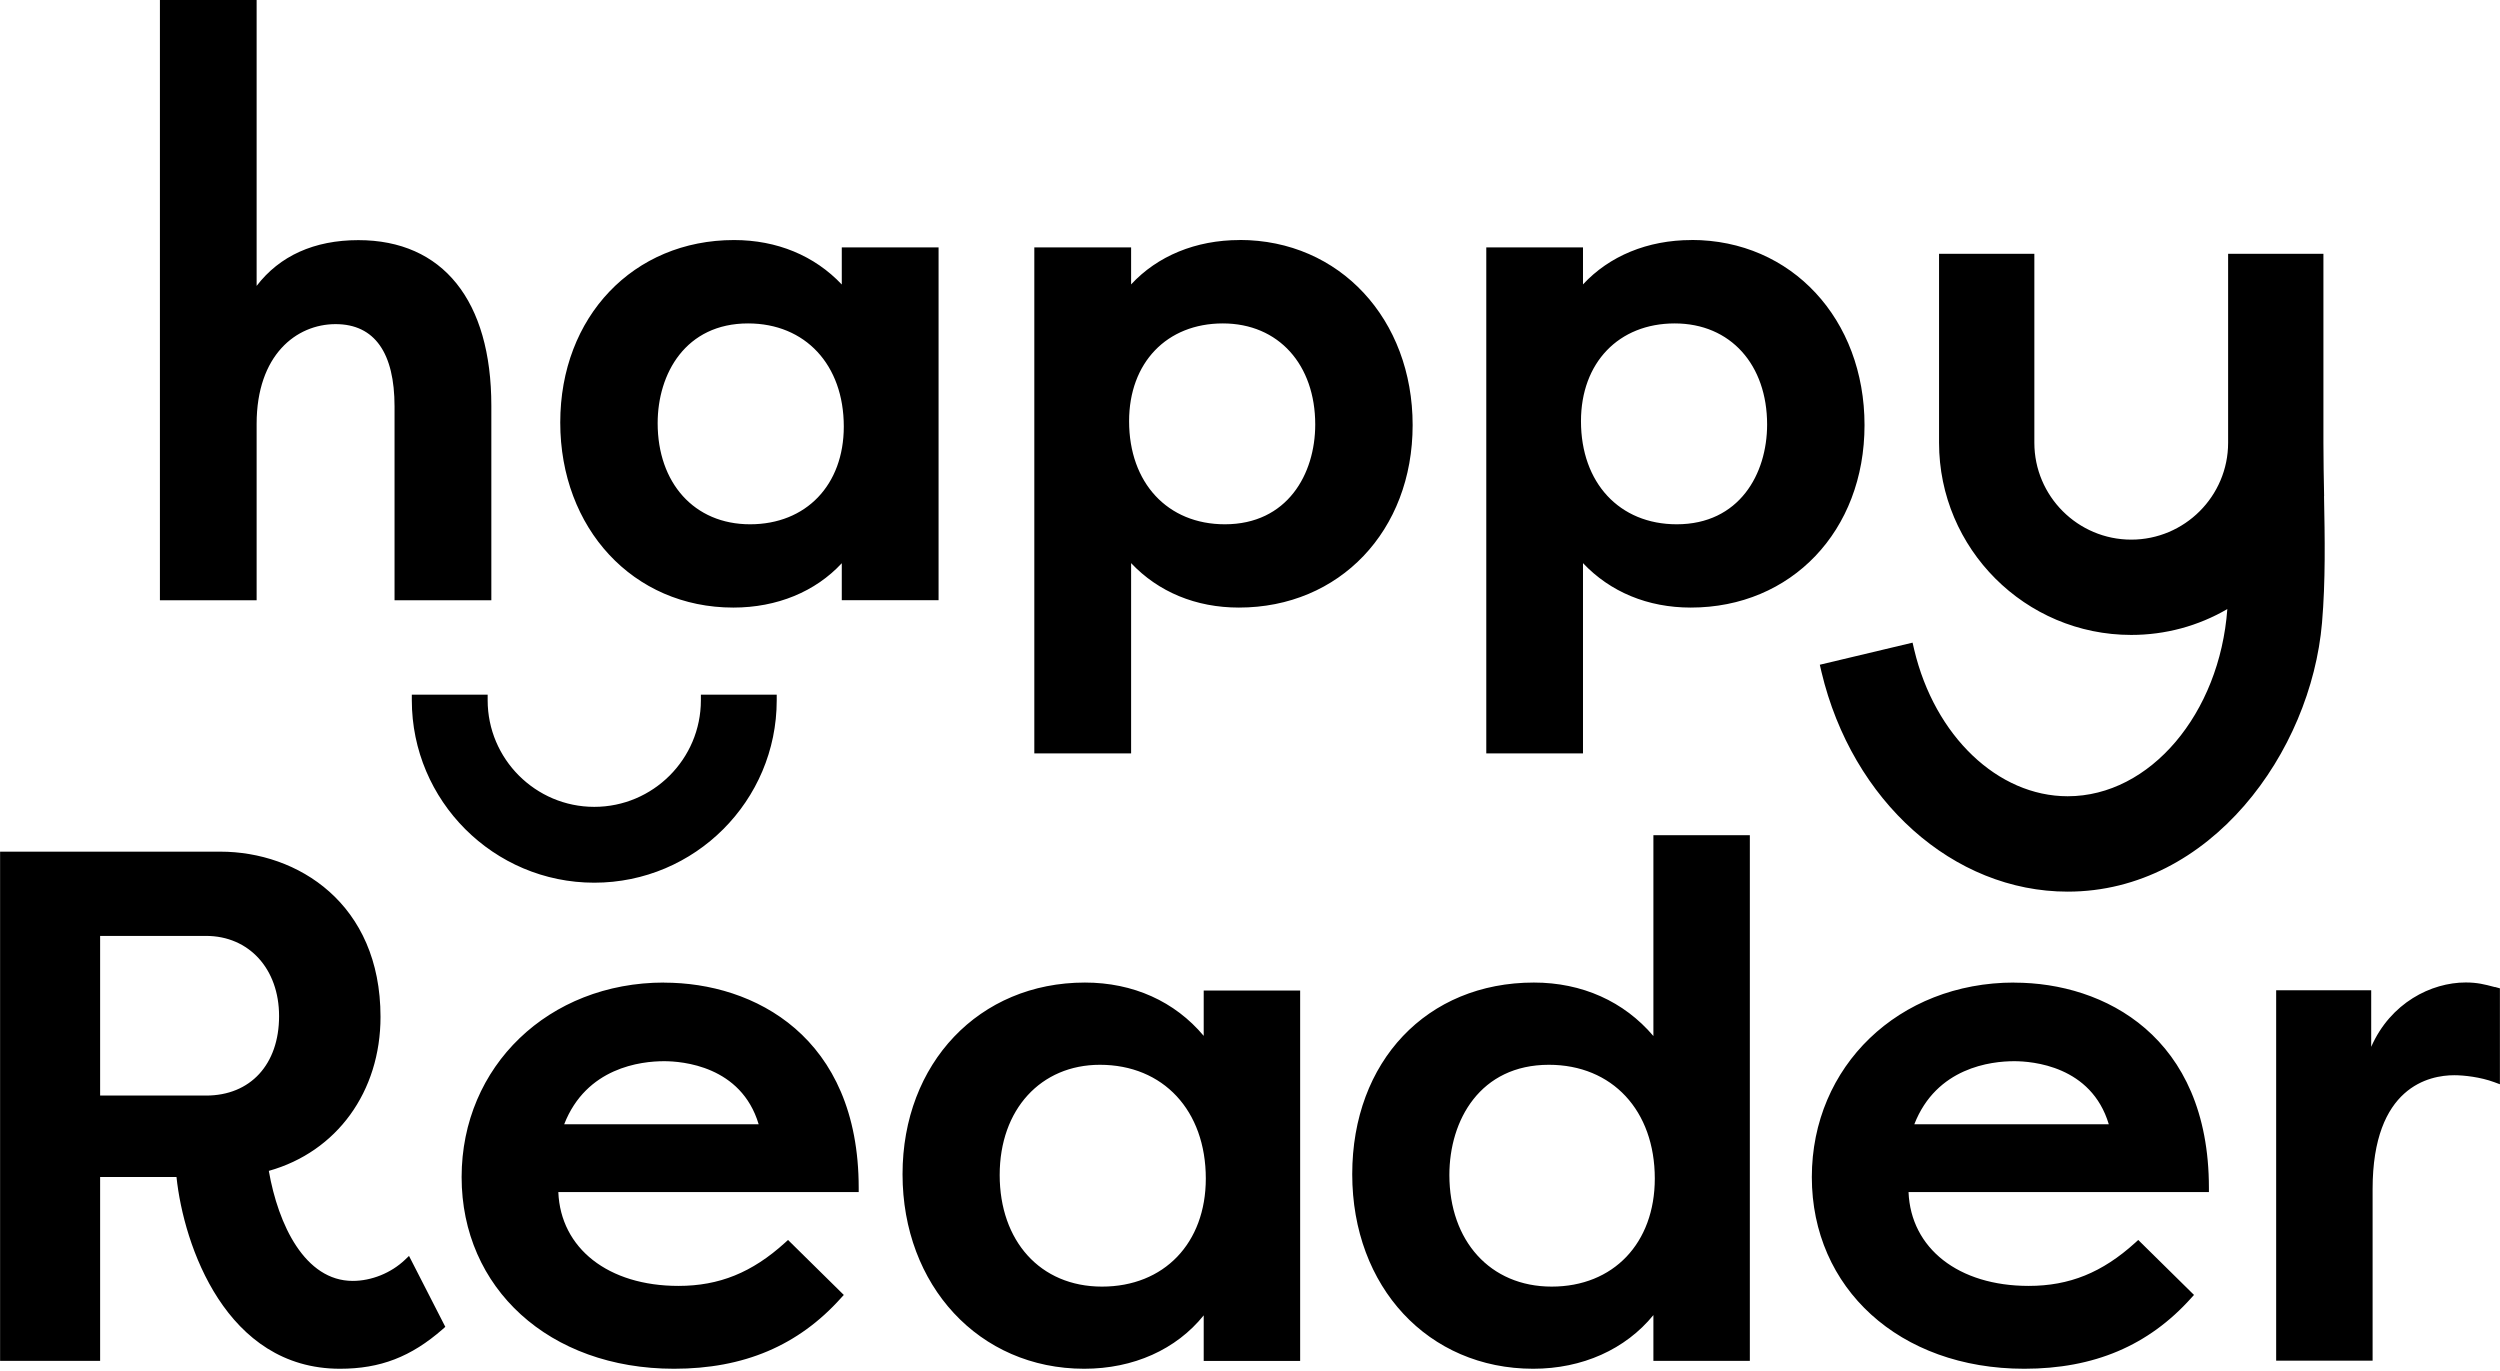 <svg width="680" height="373" viewBox="0 0 680 373" fill="none" xmlns="http://www.w3.org/2000/svg">
<path fill-rule="evenodd" clip-rule="evenodd" d="M91.29 88.163C80.606 88.163 69.803 96.557 69.803 115.301V163.281H43.498V0H69.803V77.765C76.051 69.586 85.495 65.317 97.466 65.317C120.456 65.317 133.644 81.748 133.644 110.388V163.281H107.316V110.555C107.316 96.104 101.974 88.163 91.29 88.163ZM255.292 67.297V163.257H228.964V153.194C221.81 160.92 211.364 165.261 199.464 165.261C172.182 165.261 152.388 143.679 152.388 114.919C152.388 86.16 172.277 65.293 199.655 65.293C211.34 65.293 221.547 69.538 228.964 77.384V67.297H255.292ZM204.019 142.606C219.258 142.606 229.512 131.922 229.512 116.016C229.512 99.228 219.043 87.972 203.47 87.972C186.491 87.972 178.883 101.613 178.883 115.11C178.883 131.302 188.78 142.606 204.019 142.606ZM337.162 65.293C325.262 65.293 314.816 69.634 307.662 77.36V67.296H281.334V204.918H307.662V153.17C315.079 161.016 325.286 165.26 336.971 165.26C364.349 165.26 384.238 144.394 384.238 115.635C384.238 86.875 364.444 65.269 337.162 65.269V65.293ZM357.743 115.468C357.743 128.965 350.135 142.606 333.156 142.606C317.583 142.606 307.114 131.35 307.114 114.562C307.114 98.656 317.368 87.972 332.607 87.972C347.846 87.972 357.743 99.275 357.743 115.468ZM430.574 77.36C437.729 69.634 448.174 65.293 460.074 65.293V65.269C487.356 65.269 507.15 86.875 507.15 115.635C507.15 144.394 487.261 165.26 459.883 165.26C448.198 165.26 437.991 161.016 430.574 153.17V204.918H404.27V67.296H430.574V77.36ZM456.068 142.606C473.047 142.606 480.655 128.965 480.655 115.468C480.655 99.275 470.758 87.972 455.519 87.972C440.28 87.972 430.026 98.656 430.026 114.562C430.026 131.35 440.495 142.606 456.068 142.606ZM110.13 342.683C106.362 346.26 101.044 348.406 95.94 348.406C82.943 348.406 75.67 333.144 73.118 318.478C91.624 313.28 103.5 296.944 103.5 276.579C103.5 245.697 80.916 231.651 59.93 231.651H0.024V370.155H27.234V320.148H48.006C49.962 338.796 61.48 372.301 92.459 372.301C103.429 372.301 111.799 369.082 120.456 361.498L121.124 360.902L111.251 341.61L110.13 342.683ZM75.908 276.388C75.908 289.528 68.11 297.994 56.043 297.994H27.234V254.568H56.043C67.728 254.568 75.908 263.534 75.908 276.364V276.388ZM125.56 320.172C125.56 290.005 149.241 267.255 180.624 267.255L180.648 267.279C205.069 267.279 233.567 281.897 233.567 323.105V324.25H151.864C152.484 339.559 165.457 349.766 184.536 349.766C195.625 349.766 204.568 346.141 213.535 338.009L214.345 337.27L229.513 352.222L228.773 353.033C217.159 366.006 202.302 372.301 183.343 372.301C149.312 372.301 125.56 350.338 125.56 320.172ZM180.624 288.646C174.352 288.646 159.495 290.339 153.462 305.792H206.356C201.611 289.91 185.537 288.646 180.624 288.646ZM327.408 281.754C319.562 272.382 308.211 267.255 295.094 267.255C266.358 267.255 245.491 289.17 245.491 319.385C245.491 349.599 266.262 372.301 294.904 372.301C308.306 372.301 319.944 367.055 327.408 357.779V370.179H353.641V269.425H327.408V281.754ZM327.981 320.565C327.976 338.134 316.625 349.957 299.745 349.957C282.86 349.957 271.914 337.461 271.914 319.599C271.914 301.738 283.123 289.624 299.172 289.624C316.411 289.624 327.976 302.066 327.981 320.565ZM417.22 267.254C430.312 267.254 441.735 272.382 449.724 281.801V227.167H475.957V370.155H449.724V357.707C442.117 367.031 430.384 372.301 417.029 372.301C388.507 372.301 367.807 350.076 367.807 319.384C367.807 288.693 388.125 267.254 417.22 267.254ZM422.061 349.956C438.846 349.956 450.101 338.133 450.106 320.564C450.101 302.066 438.536 289.623 421.298 289.623C402.601 289.623 394.23 304.671 394.23 319.599C394.23 337.46 405.272 349.956 422.061 349.956ZM547.858 267.255C516.475 267.255 492.817 290.005 492.817 320.172C492.817 350.338 516.57 372.301 550.601 372.301C569.56 372.301 584.417 366.006 596.031 353.033L596.771 352.222L581.603 337.27L580.792 338.009C571.826 346.141 562.883 349.766 551.793 349.766C532.715 349.766 519.742 339.559 519.122 324.25H600.825V323.105C600.825 281.897 572.326 267.279 547.906 267.279L547.858 267.255ZM520.696 305.792C526.729 290.339 541.586 288.646 547.858 288.646C552.771 288.646 568.845 289.91 573.59 305.792H520.696ZM678.347 268.424L678.617 268.495L678.593 268.447L679.976 268.829V294.917L678.426 294.345C674.682 292.962 670.222 292.461 667.551 292.461C660.874 292.461 645.349 295.49 645.349 323.415V370.107H619.116V269.353H644.967V284.735C650.238 272.763 661.303 267.231 670.675 267.231C673.83 267.231 675.851 267.764 678.347 268.424ZM190.64 188.941V190.467C190.64 206.469 177.619 219.465 161.641 219.465C145.663 219.465 132.642 206.445 132.642 190.467V188.941H112.014V190.467C112.014 217.82 134.264 240.093 161.641 240.093C189.019 240.093 211.269 217.844 211.269 190.467V188.941H190.64ZM632.159 134.87L632.161 134.951H632.137C632.352 146.302 632.566 158.011 631.589 169.386C628.584 204.561 601.254 242.525 562.406 242.525C531.332 242.525 503.812 217.939 495.441 182.765L494.988 180.809L520.219 174.8L520.672 176.755C526.252 200.197 543.399 216.58 562.406 216.58C584.871 216.58 603.758 194.068 605.833 165.666C597.892 170.292 588.949 172.701 579.696 172.701C550.864 172.701 527.421 149.259 527.421 120.428V69.038H553.344V120.428C553.344 134.951 565.172 146.779 579.696 146.779C594.219 146.779 606.048 134.951 606.048 120.428V69.038H631.97V120.428C631.97 125.219 632.065 130.033 632.159 134.87Z" fill="black"/>
</svg>

